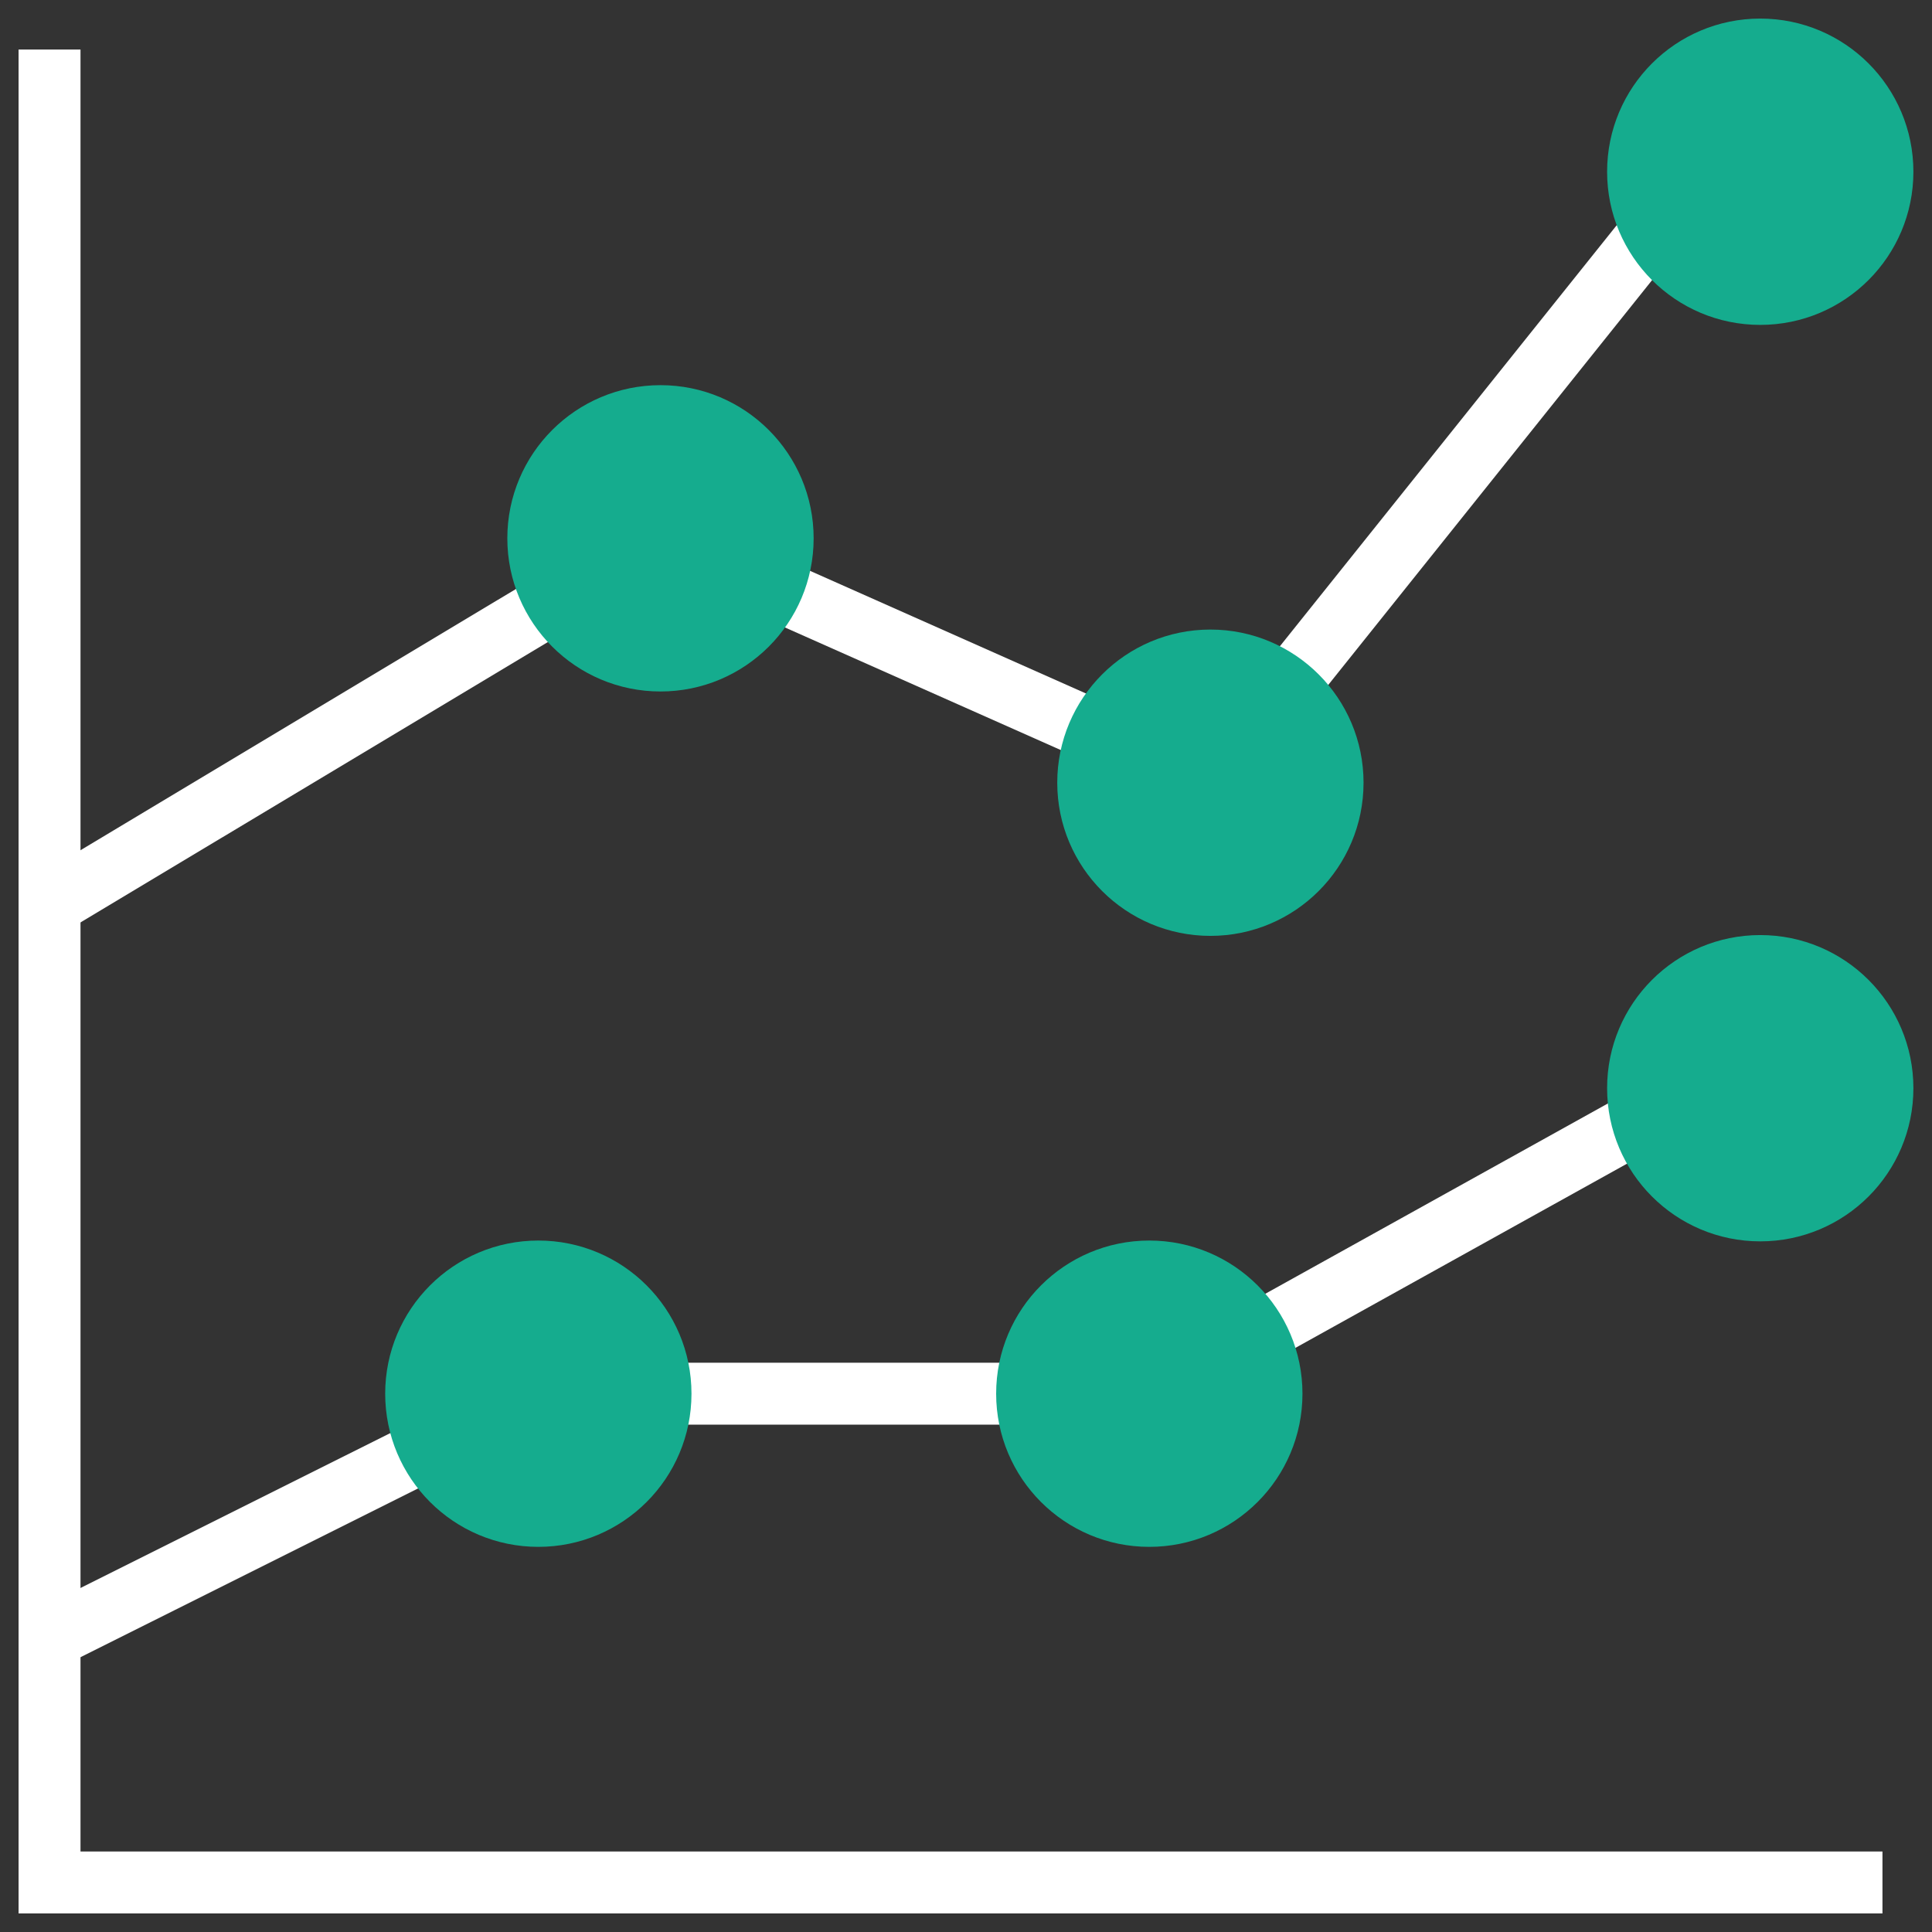 <svg width="78" height="78" viewBox="0 0 78 78" fill="none" xmlns="http://www.w3.org/2000/svg">
<rect x="0" y="0" width="78" height="78" fill="#333333" stroke="none"/>
<path d="M2 2V76H76" stroke="white" stroke-width="2.5" stroke-miterlimit="10"/>
<path d="M51.949 27.746L66.726 9.275" stroke="white" stroke-width="2.5" stroke-miterlimit="10"/>
<path d="M31.176 23.736L44.358 29.594" stroke="white" stroke-width="2.5" stroke-miterlimit="10"/>
<path d="M2 36.533L22.437 24.273" stroke="white" stroke-width="2.5" stroke-miterlimit="10"/>
<path d="M50.711 53.87L66.3 45.21" stroke="white" stroke-width="2.5" stroke-miterlimit="10"/>
<path d="M26.666 56.267H41.466" stroke="white" stroke-width="2.5" stroke-miterlimit="10"/>
<path d="M2 66.133L17.32 58.474" stroke="white" stroke-width="2.5" stroke-miterlimit="10"/>
<path d="M26.666 26.667C29.39 26.667 31.599 24.458 31.599 21.734C31.599 19.009 29.39 16.8 26.666 16.8C23.941 16.8 21.732 19.009 21.732 21.734C21.732 24.458 23.941 26.667 26.666 26.667Z" fill="#15AC8E" stroke="#15AC8E" stroke-width="2.5" stroke-miterlimit="10"/>
<path d="M48.867 36.534C51.592 36.534 53.8 34.325 53.8 31.6C53.8 28.876 51.592 26.667 48.867 26.667C46.142 26.667 43.934 28.876 43.934 31.6C43.934 34.325 46.142 36.534 48.867 36.534Z" fill="#15AC8E" stroke="#15AC8E" stroke-width="2.5" stroke-miterlimit="10"/>
<path d="M71.066 11.867C73.791 11.867 75.999 9.658 75.999 6.934C75.999 4.209 73.791 2 71.066 2C68.341 2 66.133 4.209 66.133 6.934C66.133 9.658 68.341 11.867 71.066 11.867Z" fill="#15AC8E" stroke="#15AC8E" stroke-width="2.5" stroke-miterlimit="10"/>
<path d="M71.066 48.867C73.791 48.867 75.999 46.658 75.999 43.934C75.999 41.209 73.791 39.001 71.066 39.001C68.341 39.001 66.133 41.209 66.133 43.934C66.133 46.658 68.341 48.867 71.066 48.867Z" fill="#15AC8E" stroke="#15AC8E" stroke-width="2.5" stroke-miterlimit="10"/>
<path d="M46.4 61.201C49.125 61.201 51.334 58.992 51.334 56.267C51.334 53.543 49.125 51.334 46.4 51.334C43.675 51.334 41.467 53.543 41.467 56.267C41.467 58.992 43.675 61.201 46.4 61.201Z" fill="#15AC8E" stroke="#15AC8E" stroke-width="2.5" stroke-miterlimit="10"/>
<path d="M21.734 61.201C24.459 61.201 26.667 58.992 26.667 56.267C26.667 53.543 24.459 51.334 21.734 51.334C19.009 51.334 16.801 53.543 16.801 56.267C16.801 58.992 19.009 61.201 21.734 61.201Z" fill="#15AC8E" stroke="#15AC8E" stroke-width="2.5" stroke-miterlimit="10"/>
</svg>
